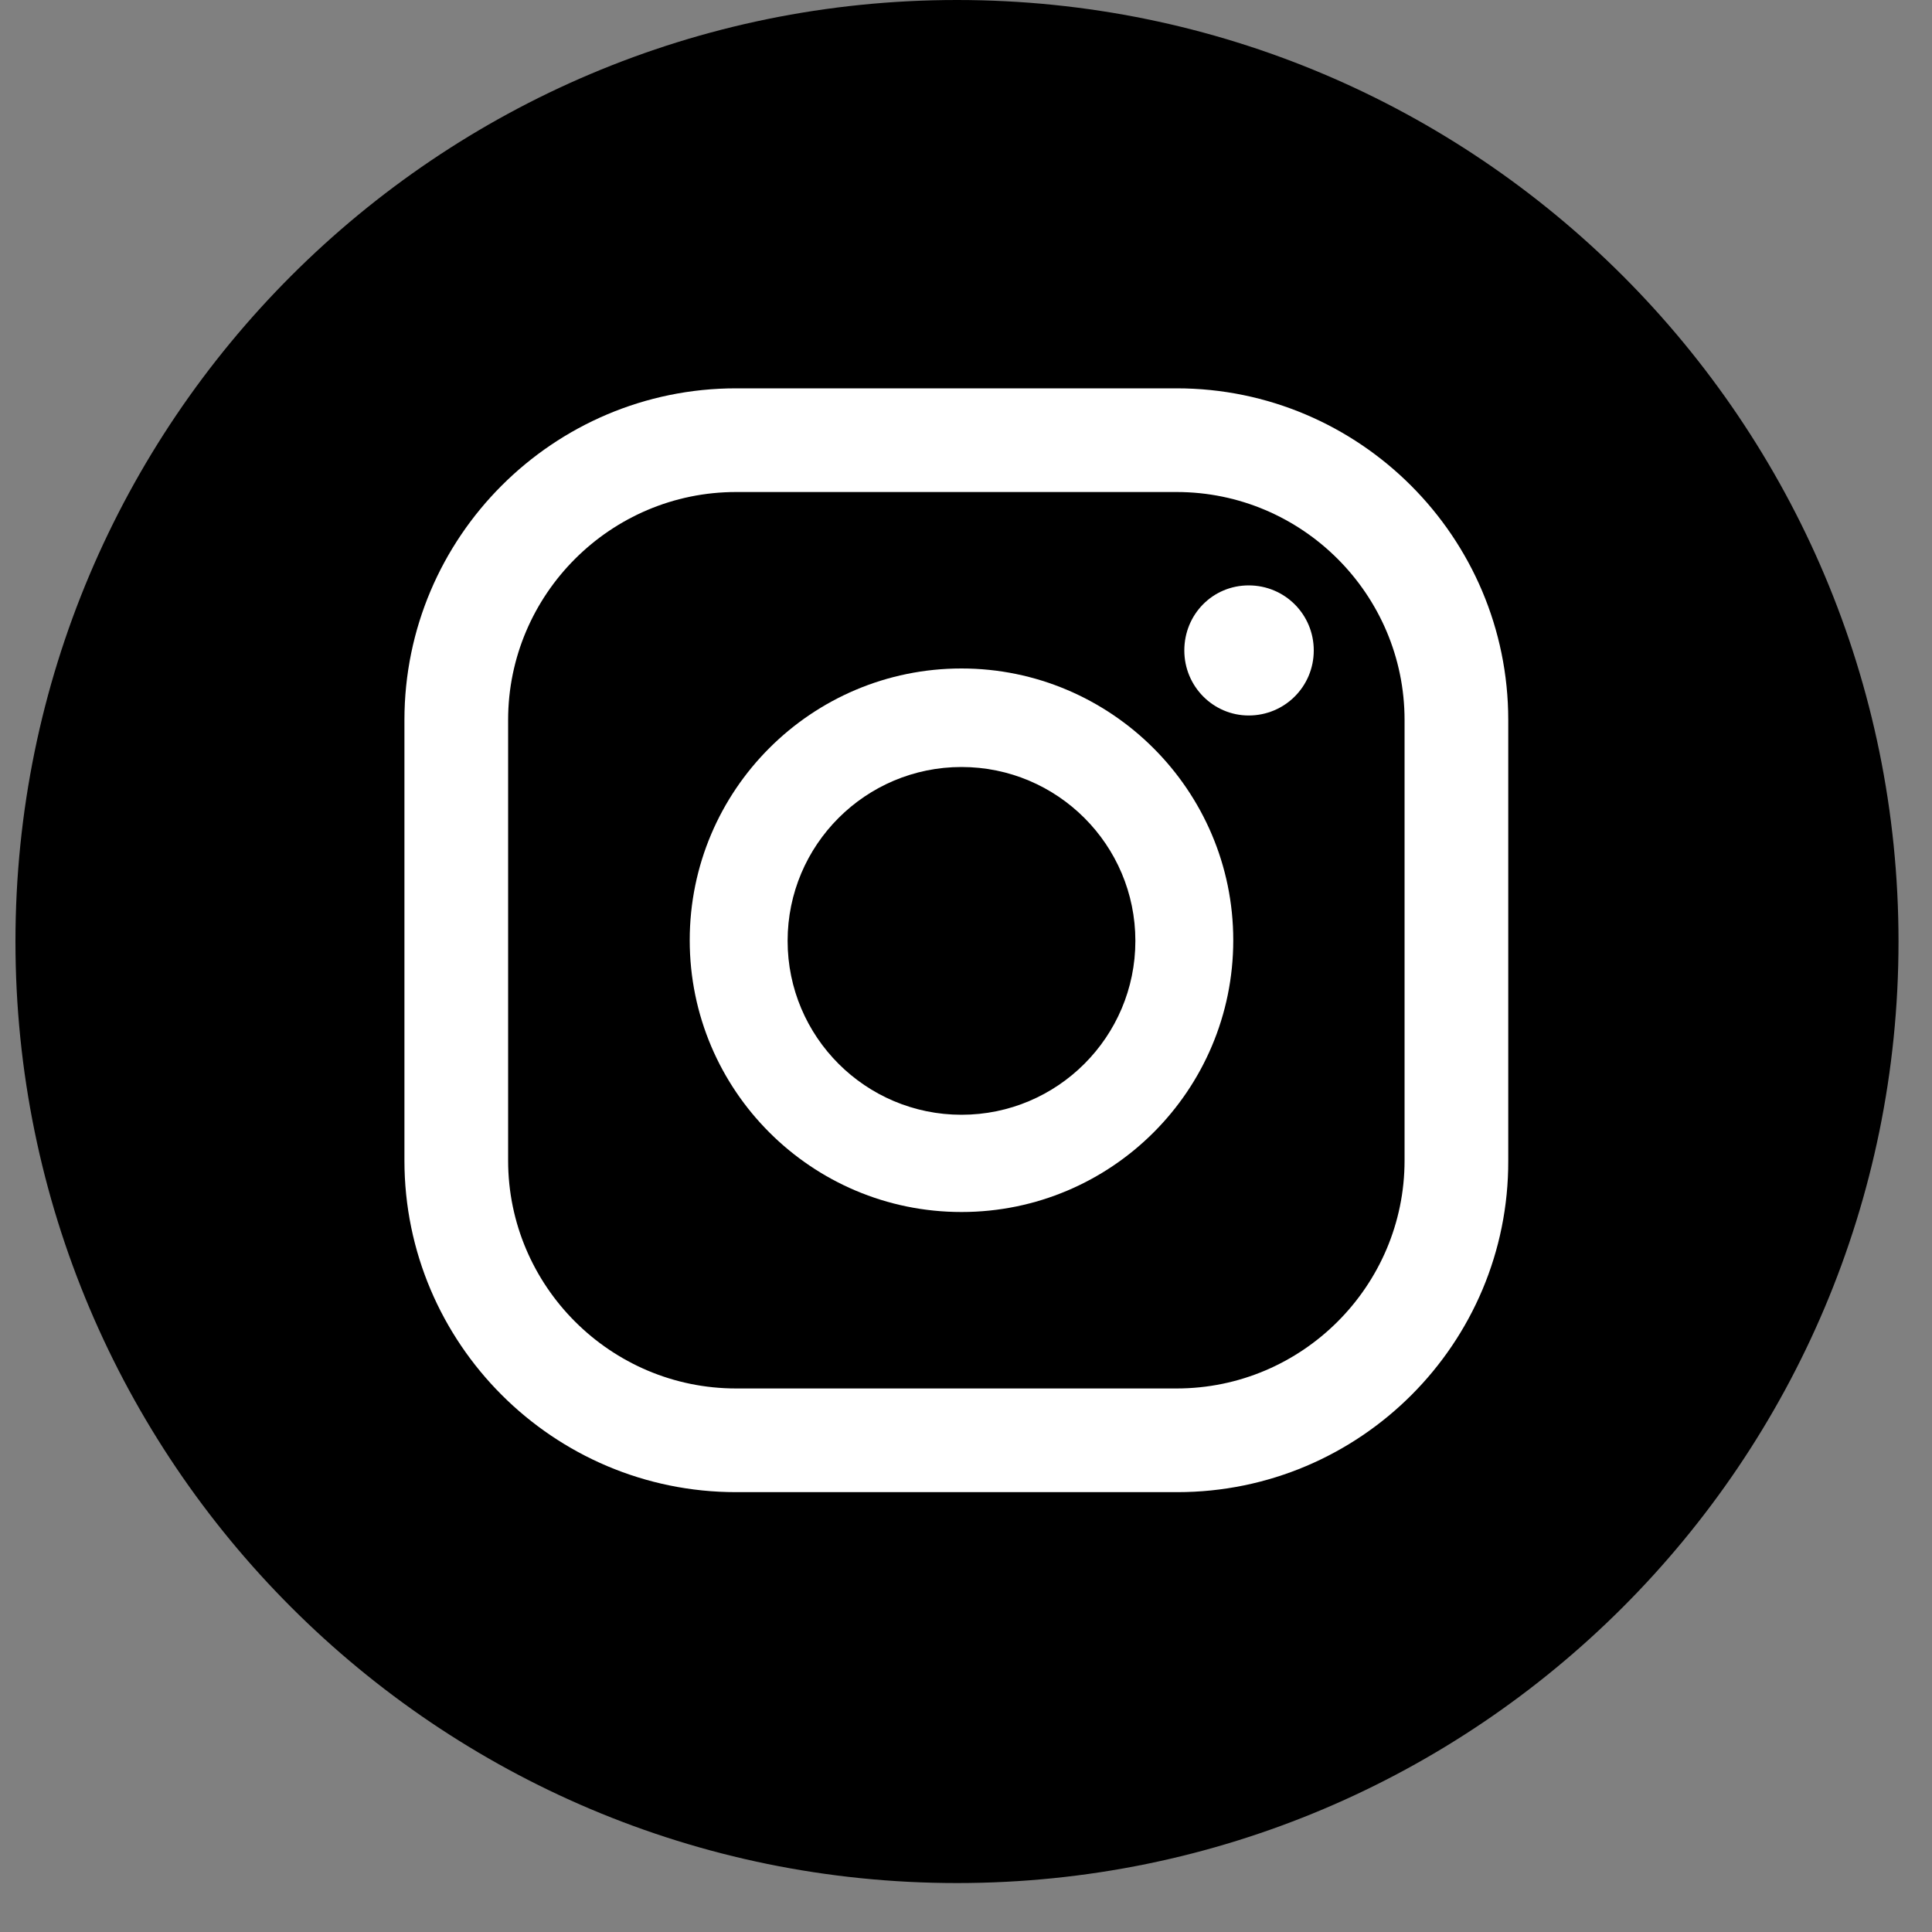 <svg width="30" height="30" viewBox="0 0 30 30" fill="none" xmlns="http://www.w3.org/2000/svg">
<rect x="0" y="0" width="30" height="30" fill="#808080" stroke="none"/>
<path d="M14.86 29.24C22.934 29.24 29.48 22.694 29.48 14.62C29.48 6.546 22.934 0 14.86 0C6.786 0 0.24 6.546 0.24 14.62C0.24 22.694 6.786 29.24 14.86 29.24Z" fill="black"/>
<path d="M19.39 9.09C18.83 9.09 18.39 9.54 18.39 10.1C18.39 10.66 18.84 11.11 19.39 11.11C19.95 11.11 20.4 10.66 20.4 10.1C20.4 9.54 19.95 9.09 19.39 9.09Z" fill="white"/>
<path d="M14.93 10.38C12.6 10.38 10.71 12.27 10.71 14.6C10.71 16.93 12.6 18.82 14.93 18.82C17.26 18.82 19.15 16.93 19.15 14.6C19.15 12.27 17.25 10.38 14.93 10.38ZM14.93 17.31C13.44 17.31 12.23 16.1 12.23 14.61C12.23 13.12 13.44 11.91 14.93 11.91C16.42 11.91 17.63 13.12 17.63 14.61C17.63 16.1 16.42 17.31 14.93 17.31Z" fill="white"/>
<path d="M18.28 23.17H11.43C8.59 23.17 6.28 20.86 6.28 18.02V11.18C6.28 8.34 8.59 6.03 11.43 6.03H18.27C21.11 6.03 23.42 8.34 23.42 11.18V18.02C23.43 20.86 21.12 23.17 18.28 23.17ZM11.43 7.64C9.48 7.64 7.89 9.23 7.89 11.18V18.02C7.89 19.97 9.48 21.56 11.43 21.56H18.27C20.22 21.56 21.81 19.97 21.81 18.02V11.18C21.81 9.23 20.22 7.64 18.27 7.64H11.43Z" fill="white"/>
</svg>
